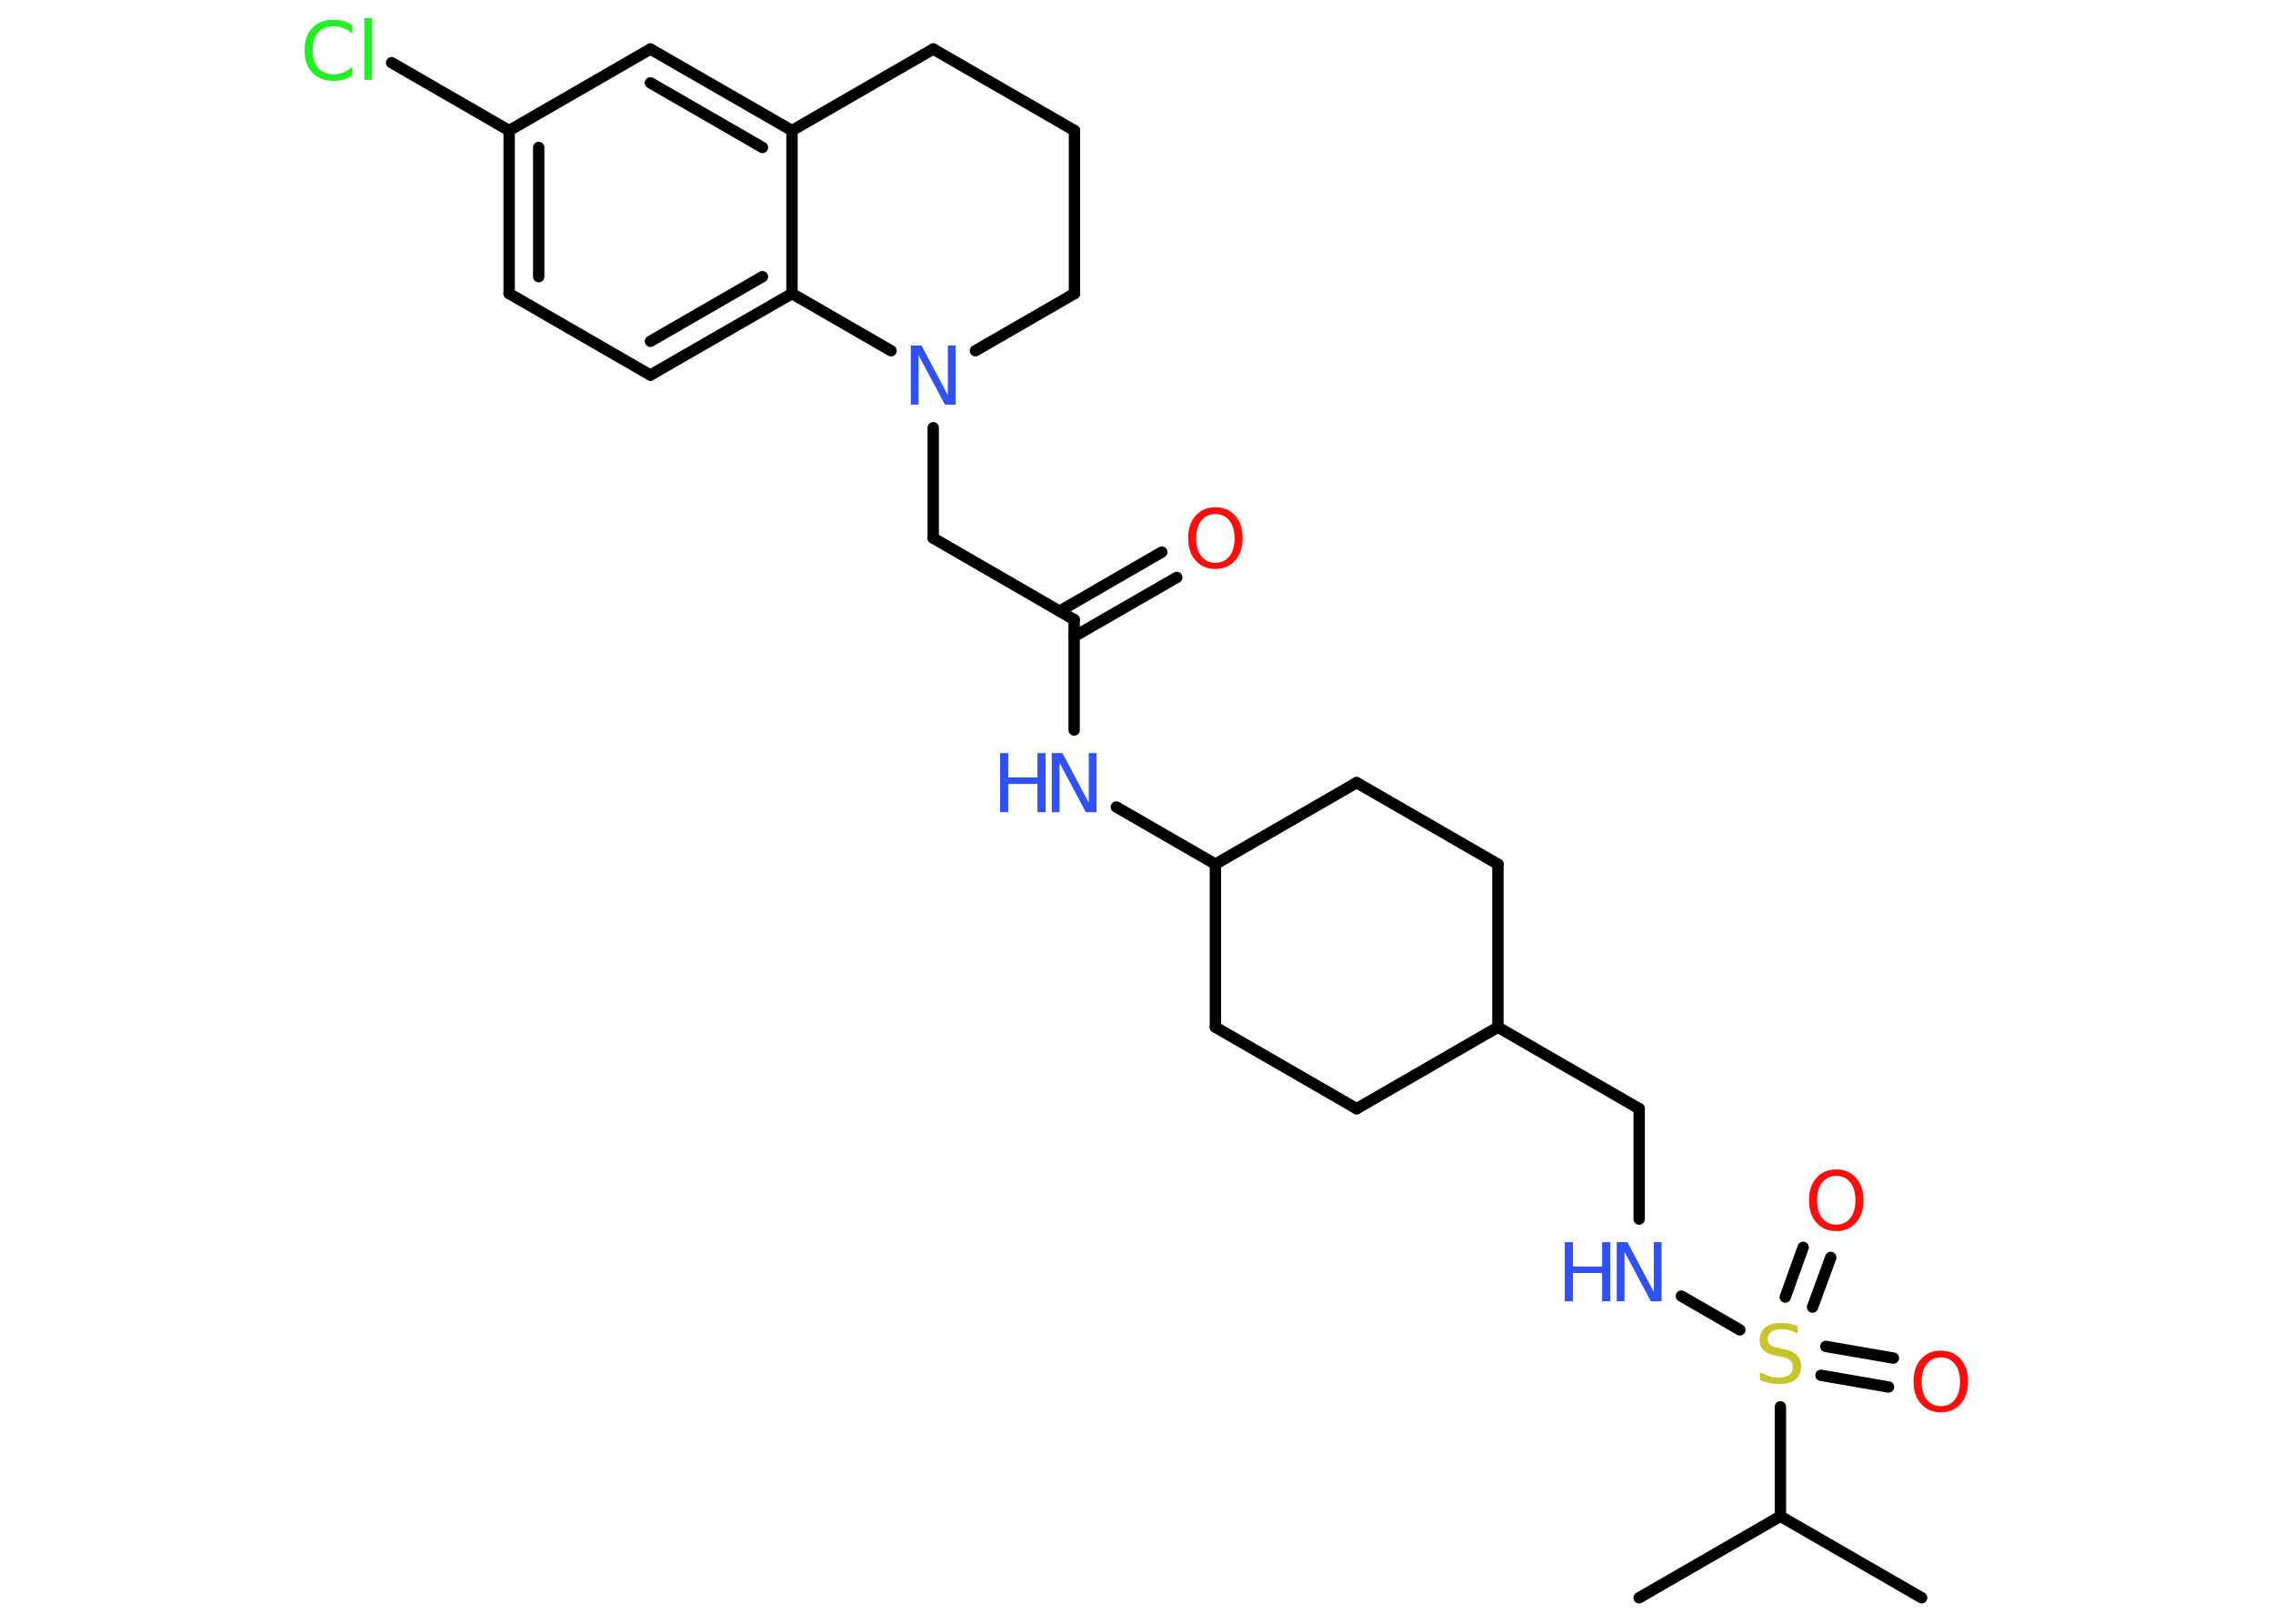<?xml version='1.0' encoding='UTF-8'?>
<!DOCTYPE svg PUBLIC "-//W3C//DTD SVG 1.1//EN" "http://www.w3.org/Graphics/SVG/1.1/DTD/svg11.dtd">
<svg version='1.2' xmlns='http://www.w3.org/2000/svg' xmlns:xlink='http://www.w3.org/1999/xlink' width='70.0mm' height='50.0mm' viewBox='0 0 70.0 50.0'>
  <desc>Generated by the Chemistry Development Kit (http://github.com/cdk)</desc>
  <g stroke-linecap='round' stroke-linejoin='round' stroke='#000000' stroke-width='.35' fill='#3050F8'>
    <rect x='.0' y='.0' width='70.0' height='50.0' fill='#FFFFFF' stroke='none'/>
    <g id='mol1' class='mol'>
      <line id='mol1bnd1' class='bond' x1='59.18' y1='49.2' x2='54.83' y2='46.69'/>
      <line id='mol1bnd2' class='bond' x1='54.83' y1='46.69' x2='50.48' y2='49.2'/>
      <line id='mol1bnd3' class='bond' x1='54.83' y1='46.69' x2='54.83' y2='43.32'/>
      <g id='mol1bnd4' class='bond'>
        <line x1='56.23' y1='41.46' x2='58.31' y2='41.82'/>
        <line x1='56.08' y1='42.35' x2='58.16' y2='42.71'/>
      </g>
      <g id='mol1bnd5' class='bond'>
        <line x1='54.98' y1='39.94' x2='55.53' y2='38.41'/>
        <line x1='55.82' y1='40.25' x2='56.38' y2='38.72'/>
      </g>
      <line id='mol1bnd6' class='bond' x1='53.58' y1='40.95' x2='51.78' y2='39.91'/>
      <line id='mol1bnd7' class='bond' x1='50.48' y1='37.54' x2='50.48' y2='34.14'/>
      <line id='mol1bnd8' class='bond' x1='50.48' y1='34.14' x2='46.13' y2='31.63'/>
      <line id='mol1bnd9' class='bond' x1='46.13' y1='31.63' x2='46.13' y2='26.61'/>
      <line id='mol1bnd10' class='bond' x1='46.13' y1='26.61' x2='41.78' y2='24.1'/>
      <line id='mol1bnd11' class='bond' x1='41.78' y1='24.1' x2='37.43' y2='26.61'/>
      <line id='mol1bnd12' class='bond' x1='37.43' y1='26.61' x2='34.38' y2='24.85'/>
      <line id='mol1bnd13' class='bond' x1='33.08' y1='22.48' x2='33.08' y2='19.08'/>
      <g id='mol1bnd14' class='bond'>
        <line x1='32.63' y1='18.82' x2='35.78' y2='17.0'/>
        <line x1='33.08' y1='19.6' x2='36.24' y2='17.78'/>
      </g>
      <line id='mol1bnd15' class='bond' x1='33.08' y1='19.08' x2='28.74' y2='16.57'/>
      <line id='mol1bnd16' class='bond' x1='28.74' y1='16.57' x2='28.74' y2='13.17'/>
      <line id='mol1bnd17' class='bond' x1='30.04' y1='10.8' x2='33.09' y2='9.04'/>
      <line id='mol1bnd18' class='bond' x1='33.09' y1='9.04' x2='33.09' y2='4.02'/>
      <line id='mol1bnd19' class='bond' x1='33.09' y1='4.02' x2='28.74' y2='1.51'/>
      <line id='mol1bnd20' class='bond' x1='28.74' y1='1.51' x2='24.39' y2='4.02'/>
      <g id='mol1bnd21' class='bond'>
        <line x1='24.39' y1='4.02' x2='20.03' y2='1.51'/>
        <line x1='23.48' y1='4.54' x2='20.03' y2='2.55'/>
      </g>
      <line id='mol1bnd22' class='bond' x1='20.03' y1='1.51' x2='15.68' y2='4.02'/>
      <line id='mol1bnd23' class='bond' x1='15.68' y1='4.02' x2='12.06' y2='1.93'/>
      <g id='mol1bnd24' class='bond'>
        <line x1='15.68' y1='4.02' x2='15.68' y2='9.04'/>
        <line x1='16.59' y1='4.54' x2='16.59' y2='8.52'/>
      </g>
      <line id='mol1bnd25' class='bond' x1='15.68' y1='9.04' x2='20.03' y2='11.55'/>
      <g id='mol1bnd26' class='bond'>
        <line x1='20.03' y1='11.55' x2='24.39' y2='9.04'/>
        <line x1='20.03' y1='10.51' x2='23.48' y2='8.52'/>
      </g>
      <line id='mol1bnd27' class='bond' x1='24.39' y1='4.02' x2='24.39' y2='9.04'/>
      <line id='mol1bnd28' class='bond' x1='27.44' y1='10.8' x2='24.39' y2='9.04'/>
      <line id='mol1bnd29' class='bond' x1='37.43' y1='26.61' x2='37.43' y2='31.63'/>
      <line id='mol1bnd30' class='bond' x1='37.43' y1='31.63' x2='41.78' y2='34.14'/>
      <line id='mol1bnd31' class='bond' x1='46.13' y1='31.63' x2='41.78' y2='34.14'/>
      <path id='mol1atm4' class='atom' d='M55.36 40.82v.24q-.14 -.07 -.26 -.1q-.12 -.03 -.24 -.03q-.2 .0 -.31 .08q-.11 .08 -.11 .22q.0 .12 .07 .18q.07 .06 .27 .1l.15 .03q.27 .05 .41 .19q.13 .13 .13 .35q.0 .26 -.18 .4q-.18 .14 -.52 .14q-.13 .0 -.27 -.03q-.15 -.03 -.3 -.09v-.25q.15 .08 .29 .13q.14 .04 .28 .04q.21 .0 .33 -.08q.11 -.08 .11 -.24q.0 -.14 -.08 -.21q-.08 -.08 -.27 -.11l-.15 -.03q-.28 -.05 -.4 -.17q-.12 -.12 -.12 -.32q.0 -.24 .17 -.38q.17 -.14 .47 -.14q.13 .0 .26 .02q.13 .02 .27 .07z' stroke='none' fill='#C6C62C'/>
      <path id='mol1atm5' class='atom' d='M59.77 41.8q-.27 .0 -.43 .2q-.16 .2 -.16 .55q.0 .35 .16 .55q.16 .2 .43 .2q.27 .0 .43 -.2q.16 -.2 .16 -.55q.0 -.35 -.16 -.55q-.16 -.2 -.43 -.2zM59.77 41.59q.38 .0 .61 .26q.23 .26 .23 .69q.0 .43 -.23 .69q-.23 .26 -.61 .26q-.38 .0 -.61 -.26q-.23 -.26 -.23 -.69q.0 -.43 .23 -.69q.23 -.26 .61 -.26z' stroke='none' fill='#FF0D0D'/>
      <path id='mol1atm6' class='atom' d='M56.55 36.21q-.27 .0 -.43 .2q-.16 .2 -.16 .55q.0 .35 .16 .55q.16 .2 .43 .2q.27 .0 .43 -.2q.16 -.2 .16 -.55q.0 -.35 -.16 -.55q-.16 -.2 -.43 -.2zM56.55 36.01q.38 .0 .61 .26q.23 .26 .23 .69q.0 .43 -.23 .69q-.23 .26 -.61 .26q-.38 .0 -.61 -.26q-.23 -.26 -.23 -.69q.0 -.43 .23 -.69q.23 -.26 .61 -.26z' stroke='none' fill='#FF0D0D'/>
      <g id='mol1atm7' class='atom'>
        <path d='M49.79 38.25h.33l.81 1.53v-1.53h.24v1.82h-.33l-.81 -1.52v1.52h-.24v-1.82z' stroke='none'/>
        <path d='M48.19 38.25h.25v.75h.9v-.75h.25v1.82h-.25v-.87h-.9v.87h-.25v-1.82z' stroke='none'/>
      </g>
      <g id='mol1atm13' class='atom'>
        <path d='M32.39 23.19h.33l.81 1.53v-1.53h.24v1.82h-.33l-.81 -1.52v1.52h-.24v-1.82z' stroke='none'/>
        <path d='M30.8 23.19h.25v.75h.9v-.75h.25v1.82h-.25v-.87h-.9v.87h-.25v-1.82z' stroke='none'/>
      </g>
      <path id='mol1atm15' class='atom' d='M37.43 15.83q-.27 .0 -.43 .2q-.16 .2 -.16 .55q.0 .35 .16 .55q.16 .2 .43 .2q.27 .0 .43 -.2q.16 -.2 .16 -.55q.0 -.35 -.16 -.55q-.16 -.2 -.43 -.2zM37.43 15.62q.38 .0 .61 .26q.23 .26 .23 .69q.0 .43 -.23 .69q-.23 .26 -.61 .26q-.38 .0 -.61 -.26q-.23 -.26 -.23 -.69q.0 -.43 .23 -.69q.23 -.26 .61 -.26z' stroke='none' fill='#FF0D0D'/>
      <path id='mol1atm17' class='atom' d='M28.05 10.64h.33l.81 1.53v-1.53h.24v1.82h-.33l-.81 -1.52v1.52h-.24v-1.82z' stroke='none'/>
      <path id='mol1atm24' class='atom' d='M10.85 .78v.26q-.13 -.12 -.27 -.17q-.14 -.06 -.3 -.06q-.31 .0 -.48 .19q-.17 .19 -.17 .55q.0 .36 .17 .55q.17 .19 .48 .19q.16 .0 .3 -.06q.14 -.06 .27 -.17v.26q-.13 .09 -.27 .13q-.14 .04 -.31 .04q-.41 .0 -.65 -.25q-.24 -.25 -.24 -.69q.0 -.44 .24 -.69q.24 -.25 .65 -.25q.16 .0 .31 .04q.15 .04 .27 .13zM11.22 .56h.23v1.9h-.23v-1.9z' stroke='none' fill='#1FF01F'/>
    </g>
  </g>
</svg>

